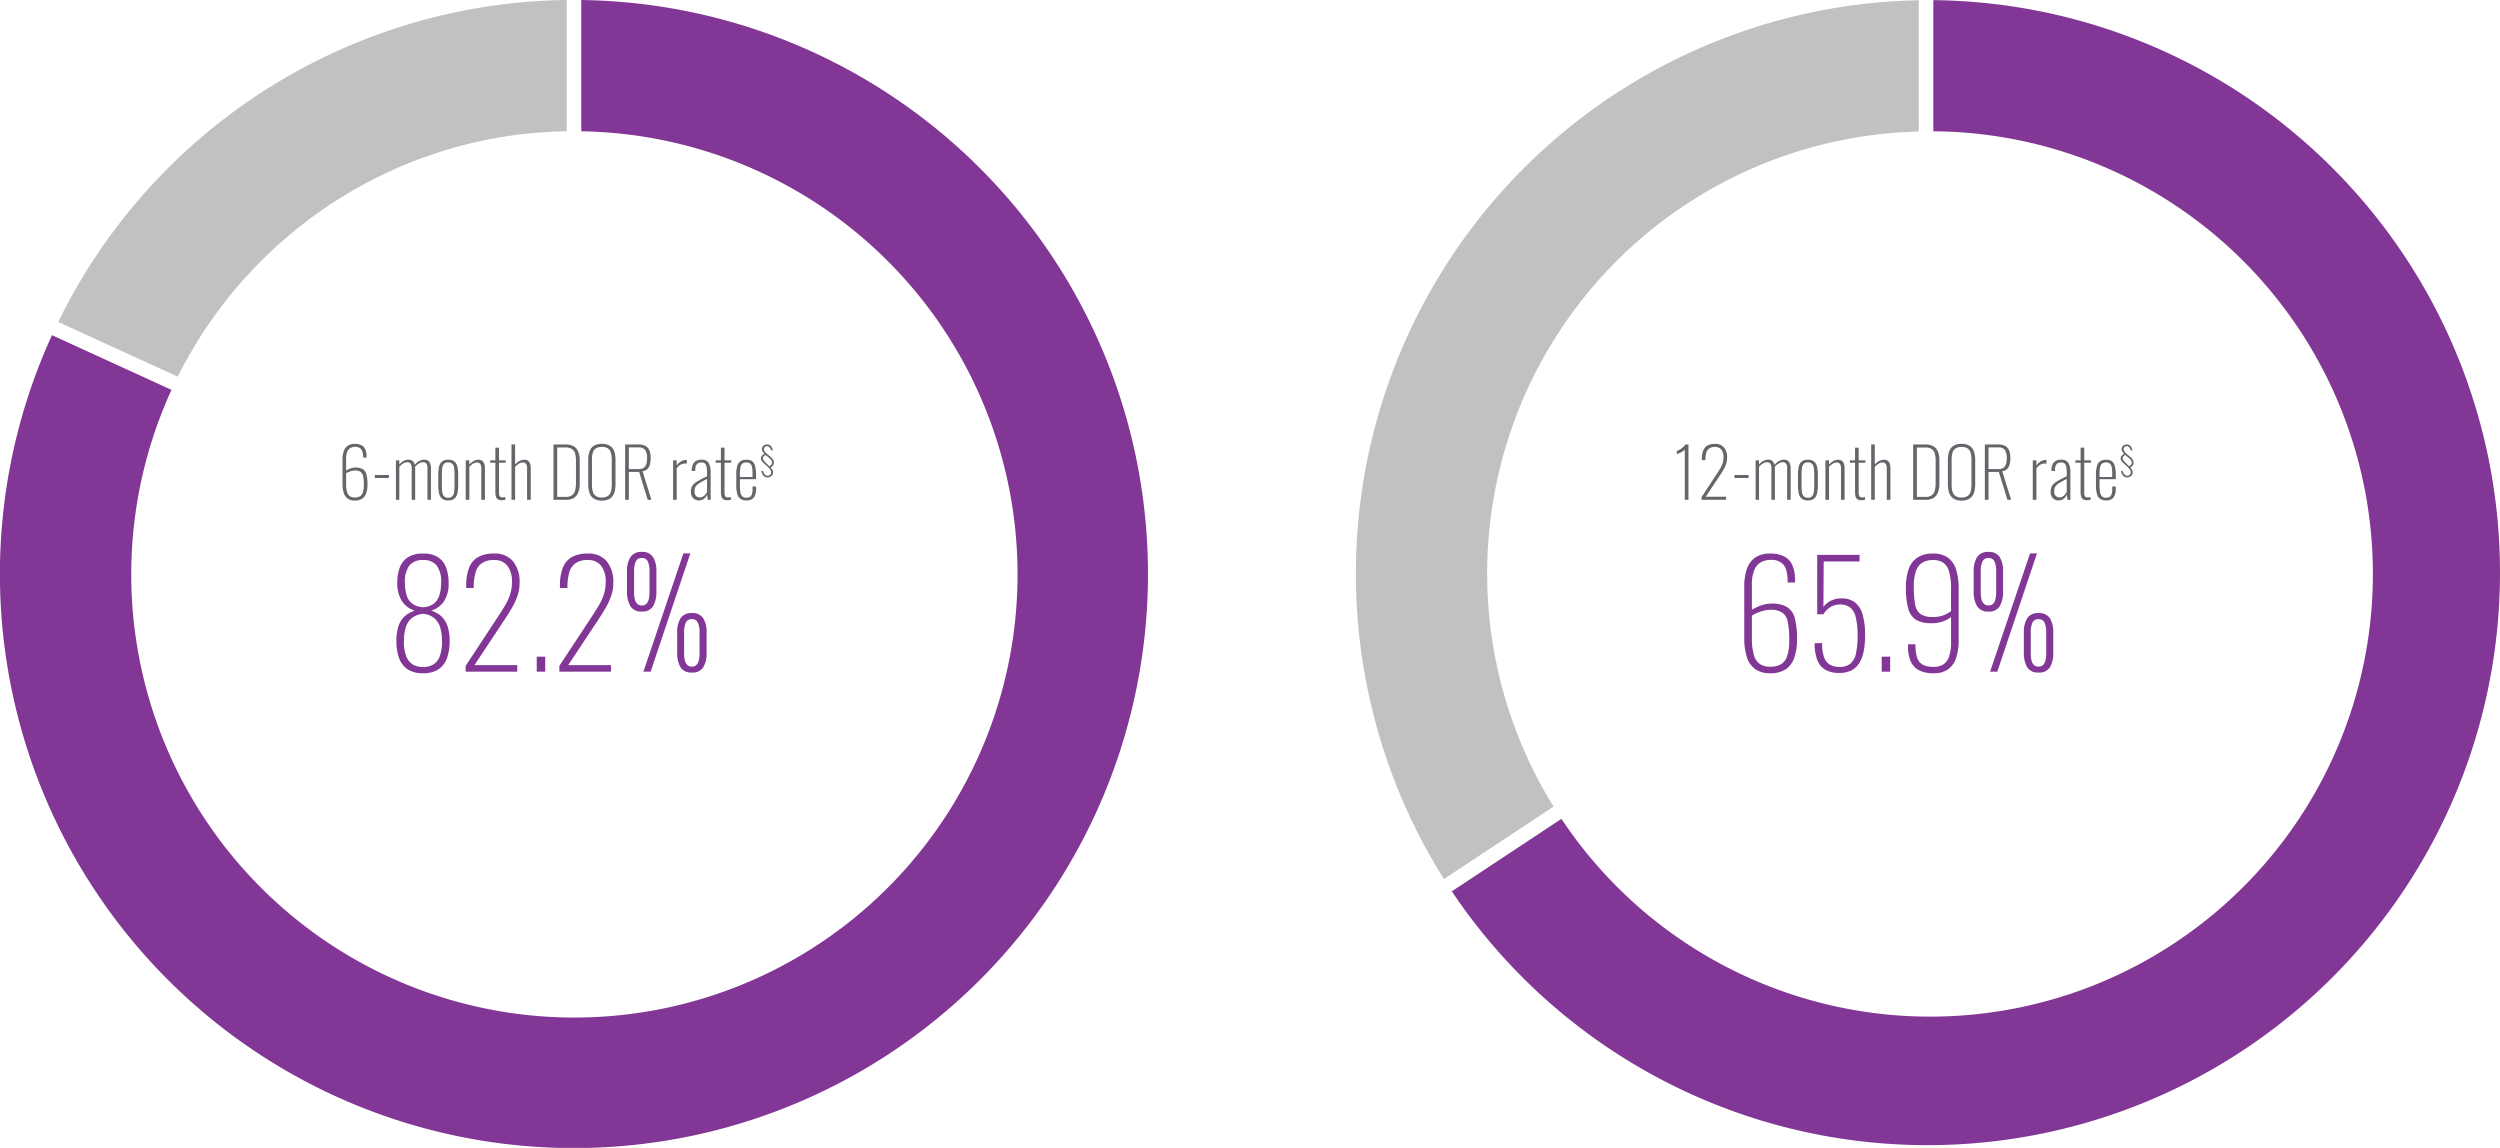 <svg xmlns="http://www.w3.org/2000/svg" width="658.823" height="302.488" viewBox="0 0 658.823 302.488">
  <g id="Group_1794" data-name="Group 1794" transform="translate(-423 -2662)">
    <g id="Group_67" data-name="Group 67" transform="translate(-9341.178 -8099)">
      <path id="Path_571" data-name="Path 571" d="M636.839,232.309V266.9a116.782,116.782,0,1,1-107.985,68.135l-31.5-14.413a151.275,151.275,0,1,0,139.49-88.314" transform="translate(9280.522 10528.704)" fill="#823695"/>
      <path id="Path_572" data-name="Path 572" d="M624.037,232.3a151.222,151.222,0,0,0-133.993,84.857l31.5,14.408c.509-1.011,1.016-2.027,1.552-3.027.255-.473.516-.939.776-1.408q.894-1.611,1.838-3.193c.247-.416.49-.833.742-1.247q1.272-2.068,2.621-4.086c.235-.346.48-.687.716-1.031q1.081-1.571,2.212-3.106.479-.656.968-1.3,1.258-1.657,2.57-3.269c.178-.219.351-.444.531-.663,1.035-1.249,2.1-2.474,3.188-3.678.341-.38.689-.752,1.035-1.127q1.25-1.355,2.546-2.671c.341-.346.677-.694,1.021-1.035q1.73-1.715,3.529-3.365c.255-.231.519-.456.776-.687q1.492-1.337,3.024-2.621.605-.5,1.213-1,1.582-1.29,3.212-2.527c.252-.19.5-.387.75-.574,1.312-.98,2.65-1.927,4-2.851.392-.267.788-.524,1.184-.788q1.579-1.049,3.193-2.049c.406-.25.812-.507,1.22-.754,1.415-.85,2.847-1.682,4.3-2.472.224-.122.454-.238.68-.358q1.9-1.02,3.834-1.967c.454-.223.908-.44,1.364-.656q1.852-.879,3.74-1.694c.312-.135.622-.279.937-.411q2.31-.973,4.672-1.847c.408-.151.824-.291,1.235-.44q1.859-.667,3.747-1.271c.459-.147.917-.3,1.379-.437,1.624-.5,3.262-.973,4.915-1.4l.413-.1q2.3-.584,4.638-1.071c.488-.1.978-.2,1.468-.3q2.043-.4,4.11-.735c.375-.06.745-.127,1.119-.183q2.565-.389,5.167-.661c.411-.043.824-.074,1.232-.113q2.083-.195,4.187-.317c.5-.031.995-.06,1.494-.084,1.143-.053,2.294-.062,3.442-.086Z" transform="translate(9289.48 10528.696)" fill="rgba(99,102,107,0.4)"/>
      <rect id="Rectangle_230" data-name="Rectangle 230" width="658.821" height="302.487" transform="translate(9764.179 10761)" fill="none"/>
      <path id="Path_573" data-name="Path 573" d="M780.729,232.332A151.15,151.15,0,0,0,655.6,463.921l28.9-19.1a116.506,116.506,0,0,1,96.234-177.888Z" transform="translate(9489.092 10528.736)" fill="rgba(99,102,107,0.4)"/>
      <path id="Path_574" data-name="Path 574" d="M769.815,232.318v34.563a116.658,116.658,0,1,1-98,181.192l-28.889,19.1A150.879,150.879,0,1,0,769.815,232.318" transform="translate(9503.85 10528.717)" fill="#823695"/>
      <rect id="Rectangle_231" data-name="Rectangle 231" width="658.821" height="302.487" transform="translate(9764.179 10761)" fill="none"/>
    </g>
    <path id="Path_3219" data-name="Path 3219" d="M9.5.418A7.13,7.13,0,0,1,5.377-.646,5.935,5.935,0,0,1,3.154-3.61,12.992,12.992,0,0,1,2.47-8.018a12.634,12.634,0,0,1,.456-3.724,6.431,6.431,0,0,1,1.2-2.3A5.756,5.756,0,0,1,5.7-15.352a17.313,17.313,0,0,1,1.558-.76,5.98,5.98,0,0,1-3.306-2.432A8.669,8.669,0,0,1,2.7-23.522a11.25,11.25,0,0,1,.627-3.857,5.443,5.443,0,0,1,2.128-2.736A7.169,7.169,0,0,1,9.5-31.122,6.88,6.88,0,0,1,13.509-30.1a5.61,5.61,0,0,1,2.09,2.774,11.533,11.533,0,0,1,.627,3.914,8.413,8.413,0,0,1-1.235,4.883A6.167,6.167,0,0,1,11.7-16.112a17.314,17.314,0,0,1,1.558.76,5.512,5.512,0,0,1,1.558,1.311,6.86,6.86,0,0,1,1.2,2.3,12.159,12.159,0,0,1,.475,3.724,12.992,12.992,0,0,1-.684,4.408A5.935,5.935,0,0,1,13.585-.646,7.056,7.056,0,0,1,9.5.418Zm0-1.634a5.2,5.2,0,0,0,2.641-.646A4.162,4.162,0,0,0,13.87-4.009a11.019,11.019,0,0,0,.608-4.047,11.874,11.874,0,0,0-.494-3.648,5.19,5.19,0,0,0-1.577-2.432,5.246,5.246,0,0,0-2.907-1.1,5.453,5.453,0,0,0-2.945,1.1A5.067,5.067,0,0,0,4.94-11.7a11.874,11.874,0,0,0-.494,3.648,10.716,10.716,0,0,0,.627,4.047A4.219,4.219,0,0,0,6.84-1.862,5.3,5.3,0,0,0,9.5-1.216Zm0-15.77a4.921,4.921,0,0,0,2.812-.931,4.55,4.55,0,0,0,1.482-2.242,10.791,10.791,0,0,0,.456-3.287,7.092,7.092,0,0,0-1.178-4.541A4.367,4.367,0,0,0,9.5-29.412a4.414,4.414,0,0,0-3.61,1.425,7.092,7.092,0,0,0-1.178,4.541,11.228,11.228,0,0,0,.437,3.287,4.34,4.34,0,0,0,1.5,2.242A5.119,5.119,0,0,0,9.5-16.986ZM20.71,0V-1.52l8.55-13q.95-1.444,1.786-2.831A14.759,14.759,0,0,0,32.4-20.254a10.659,10.659,0,0,0,.513-3.42,6.657,6.657,0,0,0-1.2-4.218,4.161,4.161,0,0,0-3.477-1.52,5.443,5.443,0,0,0-3.325.874,4.441,4.441,0,0,0-1.6,2.432,14.263,14.263,0,0,0-.475,3.572v.494H20.862v-.608a12.716,12.716,0,0,1,.76-4.731A5.505,5.505,0,0,1,24-30.191a8.261,8.261,0,0,1,4.161-.931,6.2,6.2,0,0,1,5.054,2.052,8.648,8.648,0,0,1,1.71,5.7,10.258,10.258,0,0,1-.57,3.439,18.256,18.256,0,0,1-1.444,3.116q-.874,1.5-1.824,2.945L23.028-1.71H34.314V0ZM39.444,0V-3.952h2.242V0ZM45.41,0V-1.52l8.55-13q.95-1.444,1.786-2.831A14.759,14.759,0,0,0,57.1-20.254a10.659,10.659,0,0,0,.513-3.42,6.657,6.657,0,0,0-1.2-4.218,4.161,4.161,0,0,0-3.477-1.52,5.443,5.443,0,0,0-3.325.874,4.441,4.441,0,0,0-1.6,2.432,14.263,14.263,0,0,0-.475,3.572v.494H45.562v-.608a12.716,12.716,0,0,1,.76-4.731A5.505,5.505,0,0,1,48.7-30.191a8.261,8.261,0,0,1,4.161-.931,6.2,6.2,0,0,1,5.054,2.052,8.648,8.648,0,0,1,1.71,5.7,10.258,10.258,0,0,1-.57,3.439,18.255,18.255,0,0,1-1.444,3.116q-.874,1.5-1.824,2.945L47.728-1.71H59.014V0ZM67.564,0,78.09-31.16h1.824L69.464,0Zm-.418-15.846a3.228,3.228,0,0,1-3.059-1.482,7.364,7.364,0,0,1-.855-3.724v-5.4a6.9,6.9,0,0,1,.874-3.686,3.292,3.292,0,0,1,3.04-1.406,3.205,3.205,0,0,1,2.983,1.406,6.943,6.943,0,0,1,.855,3.648v5.472a7.391,7.391,0,0,1-.836,3.7A3.158,3.158,0,0,1,67.146-15.846Zm0-1.6a1.617,1.617,0,0,0,1.2-.437,2.523,2.523,0,0,0,.627-1.216,7.853,7.853,0,0,0,.19-1.843v-5.586a5.926,5.926,0,0,0-.437-2.489,1.59,1.59,0,0,0-1.577-.931,1.617,1.617,0,0,0-1.615.95,5.952,5.952,0,0,0-.437,2.47v5.586a7.853,7.853,0,0,0,.19,1.843,2.438,2.438,0,0,0,.646,1.216A1.684,1.684,0,0,0,67.146-17.442ZM80.332.228a3.2,3.2,0,0,1-3.04-1.463,7.391,7.391,0,0,1-.836-3.705v-5.4a7.026,7.026,0,0,1,.855-3.686,3.245,3.245,0,0,1,3.021-1.406,3.268,3.268,0,0,1,3,1.387,6.8,6.8,0,0,1,.874,3.667V-4.9a7.283,7.283,0,0,1-.836,3.686A3.209,3.209,0,0,1,80.332.228Zm0-1.558a1.617,1.617,0,0,0,1.2-.437,2.523,2.523,0,0,0,.627-1.216,7.853,7.853,0,0,0,.19-1.843v-5.586a5.927,5.927,0,0,0-.437-2.489,1.59,1.59,0,0,0-1.577-.931,1.621,1.621,0,0,0-1.615.931,5.927,5.927,0,0,0-.437,2.489v5.586a7.853,7.853,0,0,0,.19,1.843,2.438,2.438,0,0,0,.646,1.216A1.684,1.684,0,0,0,80.332-1.33Z" transform="translate(525 2839)" fill="#823695"/>
    <path id="Path_3220" data-name="Path 3220" d="M9.5.418A6.657,6.657,0,0,1,5.567-.646,6.1,6.1,0,0,1,3.363-3.8a16.379,16.379,0,0,1-.7-5.168V-22.382a13.923,13.923,0,0,1,.7-4.693,6,6,0,0,1,2.2-3,6.675,6.675,0,0,1,3.9-1.045,7.976,7.976,0,0,1,3.724.76,4.757,4.757,0,0,1,2.147,2.28,9.261,9.261,0,0,1,.7,3.876q0,.038,0,.361t0,.361H14.1q0-3.382-1.064-4.674a4.183,4.183,0,0,0-3.42-1.292,5.411,5.411,0,0,0-2.489.57,4.033,4.033,0,0,0-1.786,2.014A9.972,9.972,0,0,0,4.674-22.8v6.5a13.059,13.059,0,0,1,2.185-1.064,8.16,8.16,0,0,1,3.059-.57,7.724,7.724,0,0,1,3.971.874,4.808,4.808,0,0,1,2.071,2.907,20.2,20.2,0,0,1,.608,5.567,14.833,14.833,0,0,1-.7,4.864A6.017,6.017,0,0,1,13.623-.646,7.13,7.13,0,0,1,9.5.418Zm0-1.71a5.753,5.753,0,0,0,2.736-.589,3.824,3.824,0,0,0,1.691-2.128,12.5,12.5,0,0,0,.589-4.313A24.077,24.077,0,0,0,14.155-13a3.976,3.976,0,0,0-1.425-2.527A5.469,5.469,0,0,0,9.5-16.3a6.887,6.887,0,0,0-1.862.266,12.258,12.258,0,0,0-1.748.627,7.153,7.153,0,0,0-1.216.665v5.738a15.763,15.763,0,0,0,.551,4.693A4.117,4.117,0,0,0,6.859-1.957,4.955,4.955,0,0,0,9.5-1.292ZM27.664.342a7.006,7.006,0,0,1-3.7-.874,5.07,5.07,0,0,1-2.09-2.641A12.425,12.425,0,0,1,21.2-7.524H23.18a11.589,11.589,0,0,0,.456,3.553,3.723,3.723,0,0,0,1.482,2.052,4.814,4.814,0,0,0,2.66.665,4.324,4.324,0,0,0,2.85-.855,4.816,4.816,0,0,0,1.463-2.66,20.35,20.35,0,0,0,.437-4.655,19.288,19.288,0,0,0-.513-5.035,4.4,4.4,0,0,0-1.558-2.527,4.472,4.472,0,0,0-2.6-.722,4.9,4.9,0,0,0-2.28.57,5.71,5.71,0,0,0-2.052,2.014H21.888V-30.78H33.06l-.038,1.748H23.6l-.076,11.97a5.913,5.913,0,0,1,1.824-1.558,6,6,0,0,1,3.04-.684A5.379,5.379,0,0,1,31.9-18.2a6.351,6.351,0,0,1,1.976,3.249A19.343,19.343,0,0,1,34.5-9.614a21.563,21.563,0,0,1-.4,4.427,8.542,8.542,0,0,1-1.254,3.116A5.245,5.245,0,0,1,30.723-.247,7.241,7.241,0,0,1,27.664.342ZM38.874,0V-3.952h2.242V0ZM52.516.418a8.216,8.216,0,0,1-3.762-.76,4.785,4.785,0,0,1-2.2-2.318,9.207,9.207,0,0,1-.722-3.876V-7.22h1.938q0,3.382,1.064,4.674t3.724,1.292a4.931,4.931,0,0,0,2.432-.57,3.759,3.759,0,0,0,1.6-2.014,11.469,11.469,0,0,0,.57-4.066v-6.5a7.663,7.663,0,0,1-1.881,1.064,8.5,8.5,0,0,1-3.363.57,7.617,7.617,0,0,1-3.952-.874,4.916,4.916,0,0,1-2.071-2.926,19.828,19.828,0,0,1-.627-5.586A14.306,14.306,0,0,1,45.98-27a6.041,6.041,0,0,1,2.3-3.059A7.242,7.242,0,0,1,52.4-31.122a6.568,6.568,0,0,1,3.914,1.064,6.047,6.047,0,0,1,2.166,3.135,16.764,16.764,0,0,1,.684,5.187V-8.322A14.7,14.7,0,0,1,58.5-3.648,5.929,5.929,0,0,1,56.392-.627,6.478,6.478,0,0,1,52.516.418ZM52.364-14.4a7.352,7.352,0,0,0,2.983-.532,8.25,8.25,0,0,0,1.805-1.026V-21.7a16.261,16.261,0,0,0-.532-4.712,4.108,4.108,0,0,0-1.577-2.337,4.834,4.834,0,0,0-2.641-.665,5.465,5.465,0,0,0-2.736.646,4.044,4.044,0,0,0-1.729,2.185,12.08,12.08,0,0,0-.589,4.2,25.383,25.383,0,0,0,.342,4.674,3.869,3.869,0,0,0,1.425,2.527A5.562,5.562,0,0,0,52.364-14.4ZM67.45,0,77.976-31.16H79.8L69.35,0Zm-.418-15.846a3.228,3.228,0,0,1-3.059-1.482,7.364,7.364,0,0,1-.855-3.724v-5.4a6.9,6.9,0,0,1,.874-3.686,3.292,3.292,0,0,1,3.04-1.406,3.205,3.205,0,0,1,2.983,1.406,6.943,6.943,0,0,1,.855,3.648v5.472a7.391,7.391,0,0,1-.836,3.7A3.158,3.158,0,0,1,67.032-15.846Zm0-1.6a1.617,1.617,0,0,0,1.2-.437,2.523,2.523,0,0,0,.627-1.216,7.853,7.853,0,0,0,.19-1.843v-5.586a5.926,5.926,0,0,0-.437-2.489,1.59,1.59,0,0,0-1.577-.931,1.617,1.617,0,0,0-1.615.95,5.952,5.952,0,0,0-.437,2.47v5.586a7.853,7.853,0,0,0,.19,1.843,2.438,2.438,0,0,0,.646,1.216A1.684,1.684,0,0,0,67.032-17.442ZM80.218.228a3.2,3.2,0,0,1-3.04-1.463,7.391,7.391,0,0,1-.836-3.705v-5.4a7.026,7.026,0,0,1,.855-3.686,3.245,3.245,0,0,1,3.021-1.406,3.268,3.268,0,0,1,3,1.387,6.8,6.8,0,0,1,.874,3.667V-4.9a7.283,7.283,0,0,1-.836,3.686A3.209,3.209,0,0,1,80.218.228Zm0-1.558a1.617,1.617,0,0,0,1.2-.437,2.523,2.523,0,0,0,.627-1.216,7.853,7.853,0,0,0,.19-1.843v-5.586a5.927,5.927,0,0,0-.437-2.489,1.59,1.59,0,0,0-1.577-.931A1.621,1.621,0,0,0,78.6-12.9a5.927,5.927,0,0,0-.437,2.489v5.586a7.853,7.853,0,0,0,.19,1.843A2.438,2.438,0,0,0,79-1.767,1.684,1.684,0,0,0,80.218-1.33Z" transform="translate(880 2839)" fill="#823695"/>
    <path id="Path_3218" data-name="Path 3218" d="M4.5.2a3.153,3.153,0,0,1-1.863-.5A2.891,2.891,0,0,1,1.593-1.8,7.759,7.759,0,0,1,1.26-4.248V-10.6a6.6,6.6,0,0,1,.333-2.223,2.844,2.844,0,0,1,1.044-1.422,3.162,3.162,0,0,1,1.845-.5,3.778,3.778,0,0,1,1.764.36A2.253,2.253,0,0,1,7.263-13.3,4.387,4.387,0,0,1,7.6-11.466q0,.018,0,.171t0,.171H6.678a3.592,3.592,0,0,0-.5-2.214,1.981,1.981,0,0,0-1.62-.612,2.563,2.563,0,0,0-1.179.27,1.91,1.91,0,0,0-.846.954A4.724,4.724,0,0,0,2.214-10.8v3.078a6.186,6.186,0,0,1,1.035-.5A3.865,3.865,0,0,1,4.7-8.5a3.659,3.659,0,0,1,1.881.414A2.277,2.277,0,0,1,7.56-6.705a9.569,9.569,0,0,1,.288,2.637,7.026,7.026,0,0,1-.333,2.3A2.85,2.85,0,0,1,6.453-.306,3.377,3.377,0,0,1,4.5.2Zm0-.81A2.725,2.725,0,0,0,5.8-.891,1.811,1.811,0,0,0,6.6-1.9a5.921,5.921,0,0,0,.279-2.043,11.4,11.4,0,0,0-.171-2.214,1.883,1.883,0,0,0-.675-1.2A2.591,2.591,0,0,0,4.5-7.722a3.262,3.262,0,0,0-.882.126,5.807,5.807,0,0,0-.828.3,3.388,3.388,0,0,0-.576.315v2.718a7.467,7.467,0,0,0,.261,2.223A1.95,1.95,0,0,0,3.249-.927,2.347,2.347,0,0,0,4.5-.612Zm5.274-5.13v-.792h3.708v.792ZM15.336,0V-10.4h.9v1.1a3.727,3.727,0,0,1,1.134-.945,2.776,2.776,0,0,1,1.314-.333,1.814,1.814,0,0,1,.981.288A1.643,1.643,0,0,1,20.3-9.2a3.9,3.9,0,0,1,1.17-1.026,2.776,2.776,0,0,1,1.368-.36,1.829,1.829,0,0,1,.828.2,1.485,1.485,0,0,1,.648.711,3.359,3.359,0,0,1,.252,1.449V0h-.918V-8.244a1.946,1.946,0,0,0-.324-1.332,1.077,1.077,0,0,0-.792-.324,2.162,2.162,0,0,0-1.116.333,4.346,4.346,0,0,0-1.044.891,1.749,1.749,0,0,1,.027.207q.009.117.009.243V0h-.918V-8.244a1.946,1.946,0,0,0-.324-1.332,1.077,1.077,0,0,0-.792-.324,2.134,2.134,0,0,0-1.1.333,4.54,4.54,0,0,0-1.044.873V0Zm13.77.162a2.5,2.5,0,0,1-1.593-.45,2.388,2.388,0,0,1-.792-1.332A8.963,8.963,0,0,1,26.5-3.8V-6.606a8.963,8.963,0,0,1,.225-2.178,2.388,2.388,0,0,1,.792-1.332,2.5,2.5,0,0,1,1.593-.45,2.536,2.536,0,0,1,1.611.45,2.383,2.383,0,0,1,.792,1.323,8.94,8.94,0,0,1,.225,2.187V-3.8a8.963,8.963,0,0,1-.225,2.178,2.388,2.388,0,0,1-.792,1.332A2.536,2.536,0,0,1,29.106.162Zm0-.72a1.456,1.456,0,0,0,1.116-.387,1.98,1.98,0,0,0,.459-1.107,12.757,12.757,0,0,0,.1-1.71v-2.88a12.712,12.712,0,0,0-.1-1.719,1.969,1.969,0,0,0-.459-1.1,1.456,1.456,0,0,0-1.116-.387A1.426,1.426,0,0,0,28-9.459a2.008,2.008,0,0,0-.45,1.1,12.712,12.712,0,0,0-.1,1.719v2.88a12.757,12.757,0,0,0,.1,1.71A2.019,2.019,0,0,0,28-.945,1.426,1.426,0,0,0,29.106-.558ZM33.732,0V-10.4h.954v1.116a4,4,0,0,1,1.116-.927,2.73,2.73,0,0,1,1.35-.351,1.575,1.575,0,0,1,.837.225,1.52,1.52,0,0,1,.585.72A3.361,3.361,0,0,1,38.79-8.3V0h-.954V-8.19a2.049,2.049,0,0,0-.3-1.3,1.007,1.007,0,0,0-.8-.342,2.052,2.052,0,0,0-1.053.315,4.285,4.285,0,0,0-1,.837V0ZM43.2.108A1.706,1.706,0,0,1,42.12-.18a1.325,1.325,0,0,1-.468-.774,5.081,5.081,0,0,1-.108-1.1V-9.774H40.176v-.63h1.368v-3.33H42.5v3.33h1.764v.63H42.5v7.6A3.05,3.05,0,0,0,42.66-.99q.162.342.738.342a3,3,0,0,0,.387-.027q.207-.027.387-.063V0a3.414,3.414,0,0,1-.486.081Q43.416.108,43.2.108ZM45.792,0V-14.58h.954v5.274a4.107,4.107,0,0,1,1.134-.918,2.786,2.786,0,0,1,1.35-.342,1.575,1.575,0,0,1,.837.225,1.52,1.52,0,0,1,.585.72A3.361,3.361,0,0,1,50.868-8.3V0H49.9V-8.19a2.1,2.1,0,0,0-.288-1.3.98.98,0,0,0-.792-.342,2.1,2.1,0,0,0-1.062.315,4.2,4.2,0,0,0-1.008.837V0Zm11.07,0V-14.58h3.186a3.96,3.96,0,0,1,2.268.558A2.929,2.929,0,0,1,63.45-12.51a6.576,6.576,0,0,1,.324,2.124v6.048a7.073,7.073,0,0,1-.324,2.223A3.024,3.024,0,0,1,62.343-.567,3.709,3.709,0,0,1,60.138,0Zm.972-.774h2.25a2.623,2.623,0,0,0,1.764-.5A2.392,2.392,0,0,0,62.6-2.619a8.693,8.693,0,0,0,.18-1.827v-5.868a6.985,6.985,0,0,0-.216-1.845,2.114,2.114,0,0,0-.81-1.206,2.925,2.925,0,0,0-1.71-.423H57.834ZM69.606.2a3.709,3.709,0,0,1-2.2-.567,2.928,2.928,0,0,1-1.089-1.548,7.458,7.458,0,0,1-.306-2.223v-6.372a6.821,6.821,0,0,1,.324-2.2A2.886,2.886,0,0,1,67.437-14.2a3.777,3.777,0,0,1,2.169-.54,3.777,3.777,0,0,1,2.169.54,2.886,2.886,0,0,1,1.107,1.494,6.821,6.821,0,0,1,.324,2.2v6.39A7.368,7.368,0,0,1,72.9-1.908,2.929,2.929,0,0,1,71.811-.369,3.709,3.709,0,0,1,69.606.2Zm0-.81a2.7,2.7,0,0,0,1.611-.414A2.113,2.113,0,0,0,72-2.187a6.277,6.277,0,0,0,.216-1.737v-6.732A6.18,6.18,0,0,0,72-12.384a2.085,2.085,0,0,0-.774-1.143,2.736,2.736,0,0,0-1.62-.405,2.743,2.743,0,0,0-1.611.405,2.067,2.067,0,0,0-.783,1.143A6.18,6.18,0,0,0,67-10.656v6.732a6.277,6.277,0,0,0,.216,1.737,2.113,2.113,0,0,0,.783,1.161A2.7,2.7,0,0,0,69.606-.612ZM75.744,0V-14.58h3.528a3.491,3.491,0,0,1,1.989.477,2.42,2.42,0,0,1,.954,1.3,6,6,0,0,1,.261,1.827,6.839,6.839,0,0,1-.171,1.548,2.78,2.78,0,0,1-.63,1.251,2.209,2.209,0,0,1-1.341.657L82.674,0H81.7L79.434-7.344H76.716V0Zm.972-8.1h2.52a2.414,2.414,0,0,0,1.422-.351,1.812,1.812,0,0,0,.675-1,5.5,5.5,0,0,0,.189-1.53,3.947,3.947,0,0,0-.459-2.106,2.033,2.033,0,0,0-1.845-.72h-2.5ZM88.38,0V-10.4h.954V-9a3.024,3.024,0,0,1,1.161-1.143,2.791,2.791,0,0,1,1.305-.369h.081a.315.315,0,0,1,.1.018v.99a.514.514,0,0,0-.189-.045q-.117-.009-.207-.009a2.443,2.443,0,0,0-1.287.342,2.877,2.877,0,0,0-.963.99V0Zm6.786.162a2.053,2.053,0,0,1-1.1-.288,1.964,1.964,0,0,1-.729-.8,2.565,2.565,0,0,1-.261-1.179,3.559,3.559,0,0,1,.171-1.161,2.361,2.361,0,0,1,.621-.927A6.6,6.6,0,0,1,95.157-5.1q.837-.477,2.169-1.107v-.738a8.89,8.89,0,0,0-.135-1.764,1.494,1.494,0,0,0-.45-.882,1.331,1.331,0,0,0-.855-.252,2.206,2.206,0,0,0-.792.144,1.224,1.224,0,0,0-.621.567,2.564,2.564,0,0,0-.243,1.251v.27h-.936a3.438,3.438,0,0,1,.6-2.223,2.493,2.493,0,0,1,2.025-.729,2,2,0,0,1,1.836.828,5.218,5.218,0,0,1,.522,2.682v5.238q0,.144.009.549t.018.783A4.568,4.568,0,0,0,98.334,0h-.828q-.036-.378-.09-.792t-.072-.594a2.419,2.419,0,0,1-.81,1.1A2.156,2.156,0,0,1,95.166.162ZM95.4-.63a1.6,1.6,0,0,0,.81-.207,2.507,2.507,0,0,0,.648-.54,3.165,3.165,0,0,0,.468-.711v-3.42q-.954.5-1.593.864a6.045,6.045,0,0,0-1.008.684,1.917,1.917,0,0,0-.531.729,2.644,2.644,0,0,0-.162.981,1.559,1.559,0,0,0,.432,1.278A1.478,1.478,0,0,0,95.4-.63Zm7.236.738a1.706,1.706,0,0,1-1.08-.288,1.325,1.325,0,0,1-.468-.774,5.081,5.081,0,0,1-.108-1.1V-9.774H99.612v-.63h1.368v-3.33h.954v3.33H103.7v.63h-1.764v7.6A3.05,3.05,0,0,0,102.1-.99q.162.342.738.342a3,3,0,0,0,.387-.027q.207-.027.387-.063V0a3.414,3.414,0,0,1-.486.081Q102.852.108,102.636.108Zm5.04.054a2.864,2.864,0,0,1-1.422-.333,2.135,2.135,0,0,1-.909-1.206,7.6,7.6,0,0,1-.315-2.475V-6.624a7.3,7.3,0,0,1,.324-2.484,2.023,2.023,0,0,1,.927-1.152,3.084,3.084,0,0,1,1.413-.306,2.518,2.518,0,0,1,1.53.414,2.285,2.285,0,0,1,.792,1.323,9.966,9.966,0,0,1,.234,2.4v.99h-4.266V-3.78a8.619,8.619,0,0,0,.171,1.944,1.7,1.7,0,0,0,.549.99,1.559,1.559,0,0,0,.972.288,2.378,2.378,0,0,0,.756-.126,1.153,1.153,0,0,0,.63-.594,3.208,3.208,0,0,0,.252-1.458V-3.51h.936v.684a3.844,3.844,0,0,1-.549,2.16A2.253,2.253,0,0,1,107.676.162Zm-1.692-6.174h3.33v-.81a11.288,11.288,0,0,0-.1-1.611,1.9,1.9,0,0,0-.441-1.044,1.409,1.409,0,0,0-1.08-.369,1.779,1.779,0,0,0-.963.243,1.462,1.462,0,0,0-.567.9,7.622,7.622,0,0,0-.18,1.9Zm7.242.106a1.3,1.3,0,0,1-.782-.231,1.747,1.747,0,0,1-.52-.6,3.441,3.441,0,0,1-.3-.793l.43-.136a2.793,2.793,0,0,0,.241.646,1.522,1.522,0,0,0,.394.488.856.856,0,0,0,.551.189.983.983,0,0,0,.693-.241.861.861,0,0,0,.273-.64.963.963,0,0,0-.042-.336,1.7,1.7,0,0,0-.241-.451,5.7,5.7,0,0,0-.63-.714L112.123-9.8a2.1,2.1,0,0,1-.43-.535,1.181,1.181,0,0,1-.147-.567,1.023,1.023,0,0,1,.3-.772,1.809,1.809,0,0,1,.656-.415,4.214,4.214,0,0,1-.493-.567,1.1,1.1,0,0,1-.22-.661,1.252,1.252,0,0,1,.168-.651,1.206,1.206,0,0,1,.483-.451,1.586,1.586,0,0,1,.756-.168,1.131,1.131,0,0,1,.73.231,1.778,1.778,0,0,1,.467.572,4.1,4.1,0,0,1,.283.677l-.441.136a3.917,3.917,0,0,0-.2-.5,1.58,1.58,0,0,0-.336-.467.725.725,0,0,0-.52-.194.9.9,0,0,0-.6.21.8.8,0,0,0-.247.64.816.816,0,0,0,.1.373,1.84,1.84,0,0,0,.262.378q.163.184.352.362l1.081.9a3,3,0,0,1,.614.709,1.467,1.467,0,0,1,.184.9,1.061,1.061,0,0,1-.289.714,2.331,2.331,0,0,1-.562.409q.21.252.415.541a1.215,1.215,0,0,1,.215.688,1.256,1.256,0,0,1-.4,1.029A1.54,1.54,0,0,1,113.226-5.906Zm.514-2.94a1.873,1.873,0,0,0,.446-.31.818.818,0,0,0,.268-.509,1.035,1.035,0,0,0-.126-.651,2.559,2.559,0,0,0-.556-.63l-.955-.84a1.2,1.2,0,0,0-.535.31.756.756,0,0,0-.21.551.8.8,0,0,0,.1.378,1.793,1.793,0,0,0,.289.388Z" transform="translate(512 2793.715)" fill="#63666b"/>
    <path id="Path_3221" data-name="Path 3221" d="M2.988,0V-13.266a1.854,1.854,0,0,1-.45.441,3.9,3.9,0,0,1-.612.36q-.324.153-.6.261A3.937,3.937,0,0,1,.9-12.06v-.828a3.809,3.809,0,0,0,.531-.216,3.884,3.884,0,0,0,.6-.369,5.75,5.75,0,0,0,.594-.5,3.682,3.682,0,0,0,.5-.6H3.96V0ZM7.416,0V-.72l4.05-6.156q.45-.684.846-1.341a6.991,6.991,0,0,0,.639-1.377,5.049,5.049,0,0,0,.243-1.62,3.153,3.153,0,0,0-.567-2,1.971,1.971,0,0,0-1.647-.72,2.578,2.578,0,0,0-1.575.414,2.1,2.1,0,0,0-.756,1.152,6.756,6.756,0,0,0-.225,1.692v.234H7.488v-.288a6.023,6.023,0,0,1,.36-2.241A2.608,2.608,0,0,1,8.973-14.3a3.913,3.913,0,0,1,1.971-.441,2.938,2.938,0,0,1,2.394.972,4.1,4.1,0,0,1,.81,2.7,4.859,4.859,0,0,1-.27,1.629,8.647,8.647,0,0,1-.684,1.476q-.414.711-.864,1.4L8.514-.81H13.86V0Zm8.676-5.742v-.792H19.8v.792ZM21.654,0V-10.4h.9v1.1a3.727,3.727,0,0,1,1.134-.945A2.776,2.776,0,0,1,25-10.584a1.814,1.814,0,0,1,.981.288,1.643,1.643,0,0,1,.639,1.1,3.9,3.9,0,0,1,1.17-1.026,2.776,2.776,0,0,1,1.368-.36,1.829,1.829,0,0,1,.828.2,1.485,1.485,0,0,1,.648.711,3.359,3.359,0,0,1,.252,1.449V0H29.97V-8.244a1.946,1.946,0,0,0-.324-1.332,1.077,1.077,0,0,0-.792-.324,2.162,2.162,0,0,0-1.116.333,4.345,4.345,0,0,0-1.044.891,1.75,1.75,0,0,1,.027.207q.009.117.009.243V0h-.918V-8.244a1.946,1.946,0,0,0-.324-1.332A1.077,1.077,0,0,0,24.7-9.9a2.134,2.134,0,0,0-1.1.333,4.54,4.54,0,0,0-1.044.873V0Zm13.77.162a2.5,2.5,0,0,1-1.593-.45,2.388,2.388,0,0,1-.792-1.332A8.963,8.963,0,0,1,32.814-3.8V-6.606a8.963,8.963,0,0,1,.225-2.178,2.388,2.388,0,0,1,.792-1.332,2.5,2.5,0,0,1,1.593-.45,2.536,2.536,0,0,1,1.611.45,2.383,2.383,0,0,1,.792,1.323,8.94,8.94,0,0,1,.225,2.187V-3.8a8.963,8.963,0,0,1-.225,2.178,2.388,2.388,0,0,1-.792,1.332A2.536,2.536,0,0,1,35.424.162Zm0-.72A1.456,1.456,0,0,0,36.54-.945,1.98,1.98,0,0,0,37-2.052a12.757,12.757,0,0,0,.1-1.71v-2.88A12.713,12.713,0,0,0,37-8.361a1.969,1.969,0,0,0-.459-1.1,1.456,1.456,0,0,0-1.116-.387,1.426,1.426,0,0,0-1.107.387,2.008,2.008,0,0,0-.45,1.1,12.713,12.713,0,0,0-.1,1.719v2.88a12.757,12.757,0,0,0,.1,1.71,2.019,2.019,0,0,0,.45,1.107A1.426,1.426,0,0,0,35.424-.558ZM40.05,0V-10.4H41v1.116a4,4,0,0,1,1.116-.927,2.73,2.73,0,0,1,1.35-.351,1.575,1.575,0,0,1,.837.225,1.52,1.52,0,0,1,.585.72A3.361,3.361,0,0,1,45.108-8.3V0h-.954V-8.19a2.049,2.049,0,0,0-.3-1.3,1.007,1.007,0,0,0-.8-.342A2.052,2.052,0,0,0,42-9.513a4.285,4.285,0,0,0-1,.837V0Zm9.468.108a1.706,1.706,0,0,1-1.08-.288,1.325,1.325,0,0,1-.468-.774,5.081,5.081,0,0,1-.108-1.1V-9.774H46.494v-.63h1.368v-3.33h.954v3.33H50.58v.63H48.816v7.6A3.05,3.05,0,0,0,48.978-.99q.162.342.738.342A3,3,0,0,0,50.1-.675q.207-.027.387-.063V0A3.414,3.414,0,0,1,50,.081Q49.734.108,49.518.108ZM52.11,0V-14.58h.954v5.274a4.107,4.107,0,0,1,1.134-.918,2.786,2.786,0,0,1,1.35-.342,1.575,1.575,0,0,1,.837.225,1.52,1.52,0,0,1,.585.72A3.361,3.361,0,0,1,57.186-8.3V0h-.972V-8.19a2.1,2.1,0,0,0-.288-1.3.98.98,0,0,0-.792-.342,2.1,2.1,0,0,0-1.062.315,4.2,4.2,0,0,0-1.008.837V0ZM63.18,0V-14.58h3.186a3.96,3.96,0,0,1,2.268.558,2.929,2.929,0,0,1,1.134,1.512,6.576,6.576,0,0,1,.324,2.124v6.048a7.073,7.073,0,0,1-.324,2.223A3.024,3.024,0,0,1,68.661-.567a3.709,3.709,0,0,1-2.2.567Zm.972-.774H66.4a2.623,2.623,0,0,0,1.764-.5,2.392,2.392,0,0,0,.756-1.341,8.693,8.693,0,0,0,.18-1.827v-5.868a6.985,6.985,0,0,0-.216-1.845,2.114,2.114,0,0,0-.81-1.206,2.925,2.925,0,0,0-1.71-.423H64.152ZM75.924.2a3.709,3.709,0,0,1-2.2-.567A2.928,2.928,0,0,1,72.63-1.917a7.458,7.458,0,0,1-.306-2.223v-6.372a6.821,6.821,0,0,1,.324-2.2A2.886,2.886,0,0,1,73.755-14.2a3.777,3.777,0,0,1,2.169-.54,3.777,3.777,0,0,1,2.169.54A2.886,2.886,0,0,1,79.2-12.708a6.821,6.821,0,0,1,.324,2.2v6.39a7.368,7.368,0,0,1-.306,2.214A2.929,2.929,0,0,1,78.129-.369,3.709,3.709,0,0,1,75.924.2Zm0-.81a2.7,2.7,0,0,0,1.611-.414,2.113,2.113,0,0,0,.783-1.161,6.277,6.277,0,0,0,.216-1.737v-6.732a6.18,6.18,0,0,0-.216-1.728,2.085,2.085,0,0,0-.774-1.143,2.736,2.736,0,0,0-1.62-.405,2.743,2.743,0,0,0-1.611.405,2.067,2.067,0,0,0-.783,1.143,6.18,6.18,0,0,0-.216,1.728v6.732a6.277,6.277,0,0,0,.216,1.737,2.113,2.113,0,0,0,.783,1.161A2.7,2.7,0,0,0,75.924-.612ZM82.062,0V-14.58H85.59a3.491,3.491,0,0,1,1.989.477,2.42,2.42,0,0,1,.954,1.3,6,6,0,0,1,.261,1.827,6.839,6.839,0,0,1-.171,1.548,2.78,2.78,0,0,1-.63,1.251,2.209,2.209,0,0,1-1.341.657L88.992,0H88.02L85.752-7.344H83.034V0Zm.972-8.1h2.52a2.414,2.414,0,0,0,1.422-.351,1.812,1.812,0,0,0,.675-1,5.5,5.5,0,0,0,.189-1.53,3.947,3.947,0,0,0-.459-2.106,2.033,2.033,0,0,0-1.845-.72h-2.5ZM94.7,0V-10.4h.954V-9a3.024,3.024,0,0,1,1.161-1.143,2.791,2.791,0,0,1,1.305-.369H98.2a.315.315,0,0,1,.1.018v.99a.514.514,0,0,0-.189-.045q-.117-.009-.207-.009a2.443,2.443,0,0,0-1.287.342,2.877,2.877,0,0,0-.963.99V0Zm6.786.162a2.053,2.053,0,0,1-1.1-.288,1.964,1.964,0,0,1-.729-.8A2.565,2.565,0,0,1,99.4-2.106a3.559,3.559,0,0,1,.171-1.161,2.361,2.361,0,0,1,.621-.927,6.6,6.6,0,0,1,1.287-.909q.837-.477,2.169-1.107v-.738a8.89,8.89,0,0,0-.135-1.764,1.494,1.494,0,0,0-.45-.882,1.331,1.331,0,0,0-.855-.252,2.206,2.206,0,0,0-.792.144,1.224,1.224,0,0,0-.621.567,2.564,2.564,0,0,0-.243,1.251v.27h-.936a3.438,3.438,0,0,1,.6-2.223,2.493,2.493,0,0,1,2.025-.729,2,2,0,0,1,1.836.828,5.218,5.218,0,0,1,.522,2.682v5.238q0,.144.009.549t.018.783a4.568,4.568,0,0,0,.027.486h-.828q-.036-.378-.09-.792t-.072-.594a2.419,2.419,0,0,1-.81,1.1A2.156,2.156,0,0,1,101.484.162Zm.234-.792a1.6,1.6,0,0,0,.81-.207,2.507,2.507,0,0,0,.648-.54,3.165,3.165,0,0,0,.468-.711v-3.42q-.954.5-1.593.864a6.045,6.045,0,0,0-1.008.684,1.917,1.917,0,0,0-.531.729,2.644,2.644,0,0,0-.162.981,1.559,1.559,0,0,0,.432,1.278A1.478,1.478,0,0,0,101.718-.63Zm7.236.738a1.706,1.706,0,0,1-1.08-.288,1.325,1.325,0,0,1-.468-.774,5.081,5.081,0,0,1-.108-1.1V-9.774H105.93v-.63H107.3v-3.33h.954v3.33h1.764v.63h-1.764v7.6a3.05,3.05,0,0,0,.162,1.188q.162.342.738.342a3,3,0,0,0,.387-.027q.207-.027.387-.063V0a3.414,3.414,0,0,1-.486.081Q109.17.108,108.954.108Zm5.04.054a2.864,2.864,0,0,1-1.422-.333,2.135,2.135,0,0,1-.909-1.206,7.6,7.6,0,0,1-.315-2.475V-6.624a7.3,7.3,0,0,1,.324-2.484,2.023,2.023,0,0,1,.927-1.152,3.084,3.084,0,0,1,1.413-.306,2.518,2.518,0,0,1,1.53.414,2.285,2.285,0,0,1,.792,1.323,9.966,9.966,0,0,1,.234,2.4v.99H112.3V-3.78a8.619,8.619,0,0,0,.171,1.944,1.7,1.7,0,0,0,.549.99,1.559,1.559,0,0,0,.972.288,2.378,2.378,0,0,0,.756-.126,1.153,1.153,0,0,0,.63-.594,3.208,3.208,0,0,0,.252-1.458V-3.51h.936v.684a3.844,3.844,0,0,1-.549,2.16A2.253,2.253,0,0,1,113.994.162ZM112.3-6.012h3.33v-.81a11.288,11.288,0,0,0-.1-1.611,1.9,1.9,0,0,0-.441-1.044,1.409,1.409,0,0,0-1.08-.369,1.779,1.779,0,0,0-.963.243,1.462,1.462,0,0,0-.567.9,7.622,7.622,0,0,0-.18,1.9Zm7.242.106a1.3,1.3,0,0,1-.782-.231,1.747,1.747,0,0,1-.52-.6,3.441,3.441,0,0,1-.3-.793l.43-.136a2.793,2.793,0,0,0,.241.646,1.522,1.522,0,0,0,.394.488.856.856,0,0,0,.551.189.983.983,0,0,0,.693-.241.861.861,0,0,0,.273-.64.963.963,0,0,0-.042-.336,1.7,1.7,0,0,0-.241-.451,5.7,5.7,0,0,0-.63-.714L118.441-9.8a2.1,2.1,0,0,1-.43-.535,1.181,1.181,0,0,1-.147-.567,1.023,1.023,0,0,1,.3-.772,1.809,1.809,0,0,1,.656-.415,4.214,4.214,0,0,1-.493-.567,1.1,1.1,0,0,1-.22-.661,1.252,1.252,0,0,1,.168-.651,1.206,1.206,0,0,1,.483-.451,1.586,1.586,0,0,1,.756-.168,1.131,1.131,0,0,1,.73.231,1.778,1.778,0,0,1,.467.572,4.1,4.1,0,0,1,.283.677l-.441.136a3.917,3.917,0,0,0-.2-.5,1.58,1.58,0,0,0-.336-.467.725.725,0,0,0-.52-.194.9.9,0,0,0-.6.21.8.8,0,0,0-.247.64.816.816,0,0,0,.1.373,1.84,1.84,0,0,0,.262.378q.163.184.352.362l1.081.9a3,3,0,0,1,.614.709,1.467,1.467,0,0,1,.184.9,1.061,1.061,0,0,1-.289.714,2.331,2.331,0,0,1-.562.409q.21.252.415.541a1.215,1.215,0,0,1,.215.688,1.256,1.256,0,0,1-.4,1.029A1.54,1.54,0,0,1,119.544-5.906Zm.514-2.94a1.873,1.873,0,0,0,.446-.31.818.818,0,0,0,.268-.509,1.035,1.035,0,0,0-.126-.651,2.559,2.559,0,0,0-.556-.63l-.955-.84a1.2,1.2,0,0,0-.535.31.756.756,0,0,0-.21.551.8.8,0,0,0,.1.378,1.793,1.793,0,0,0,.289.388Z" transform="translate(864 2793.715)" fill="#63666b"/>
  </g>
</svg>

